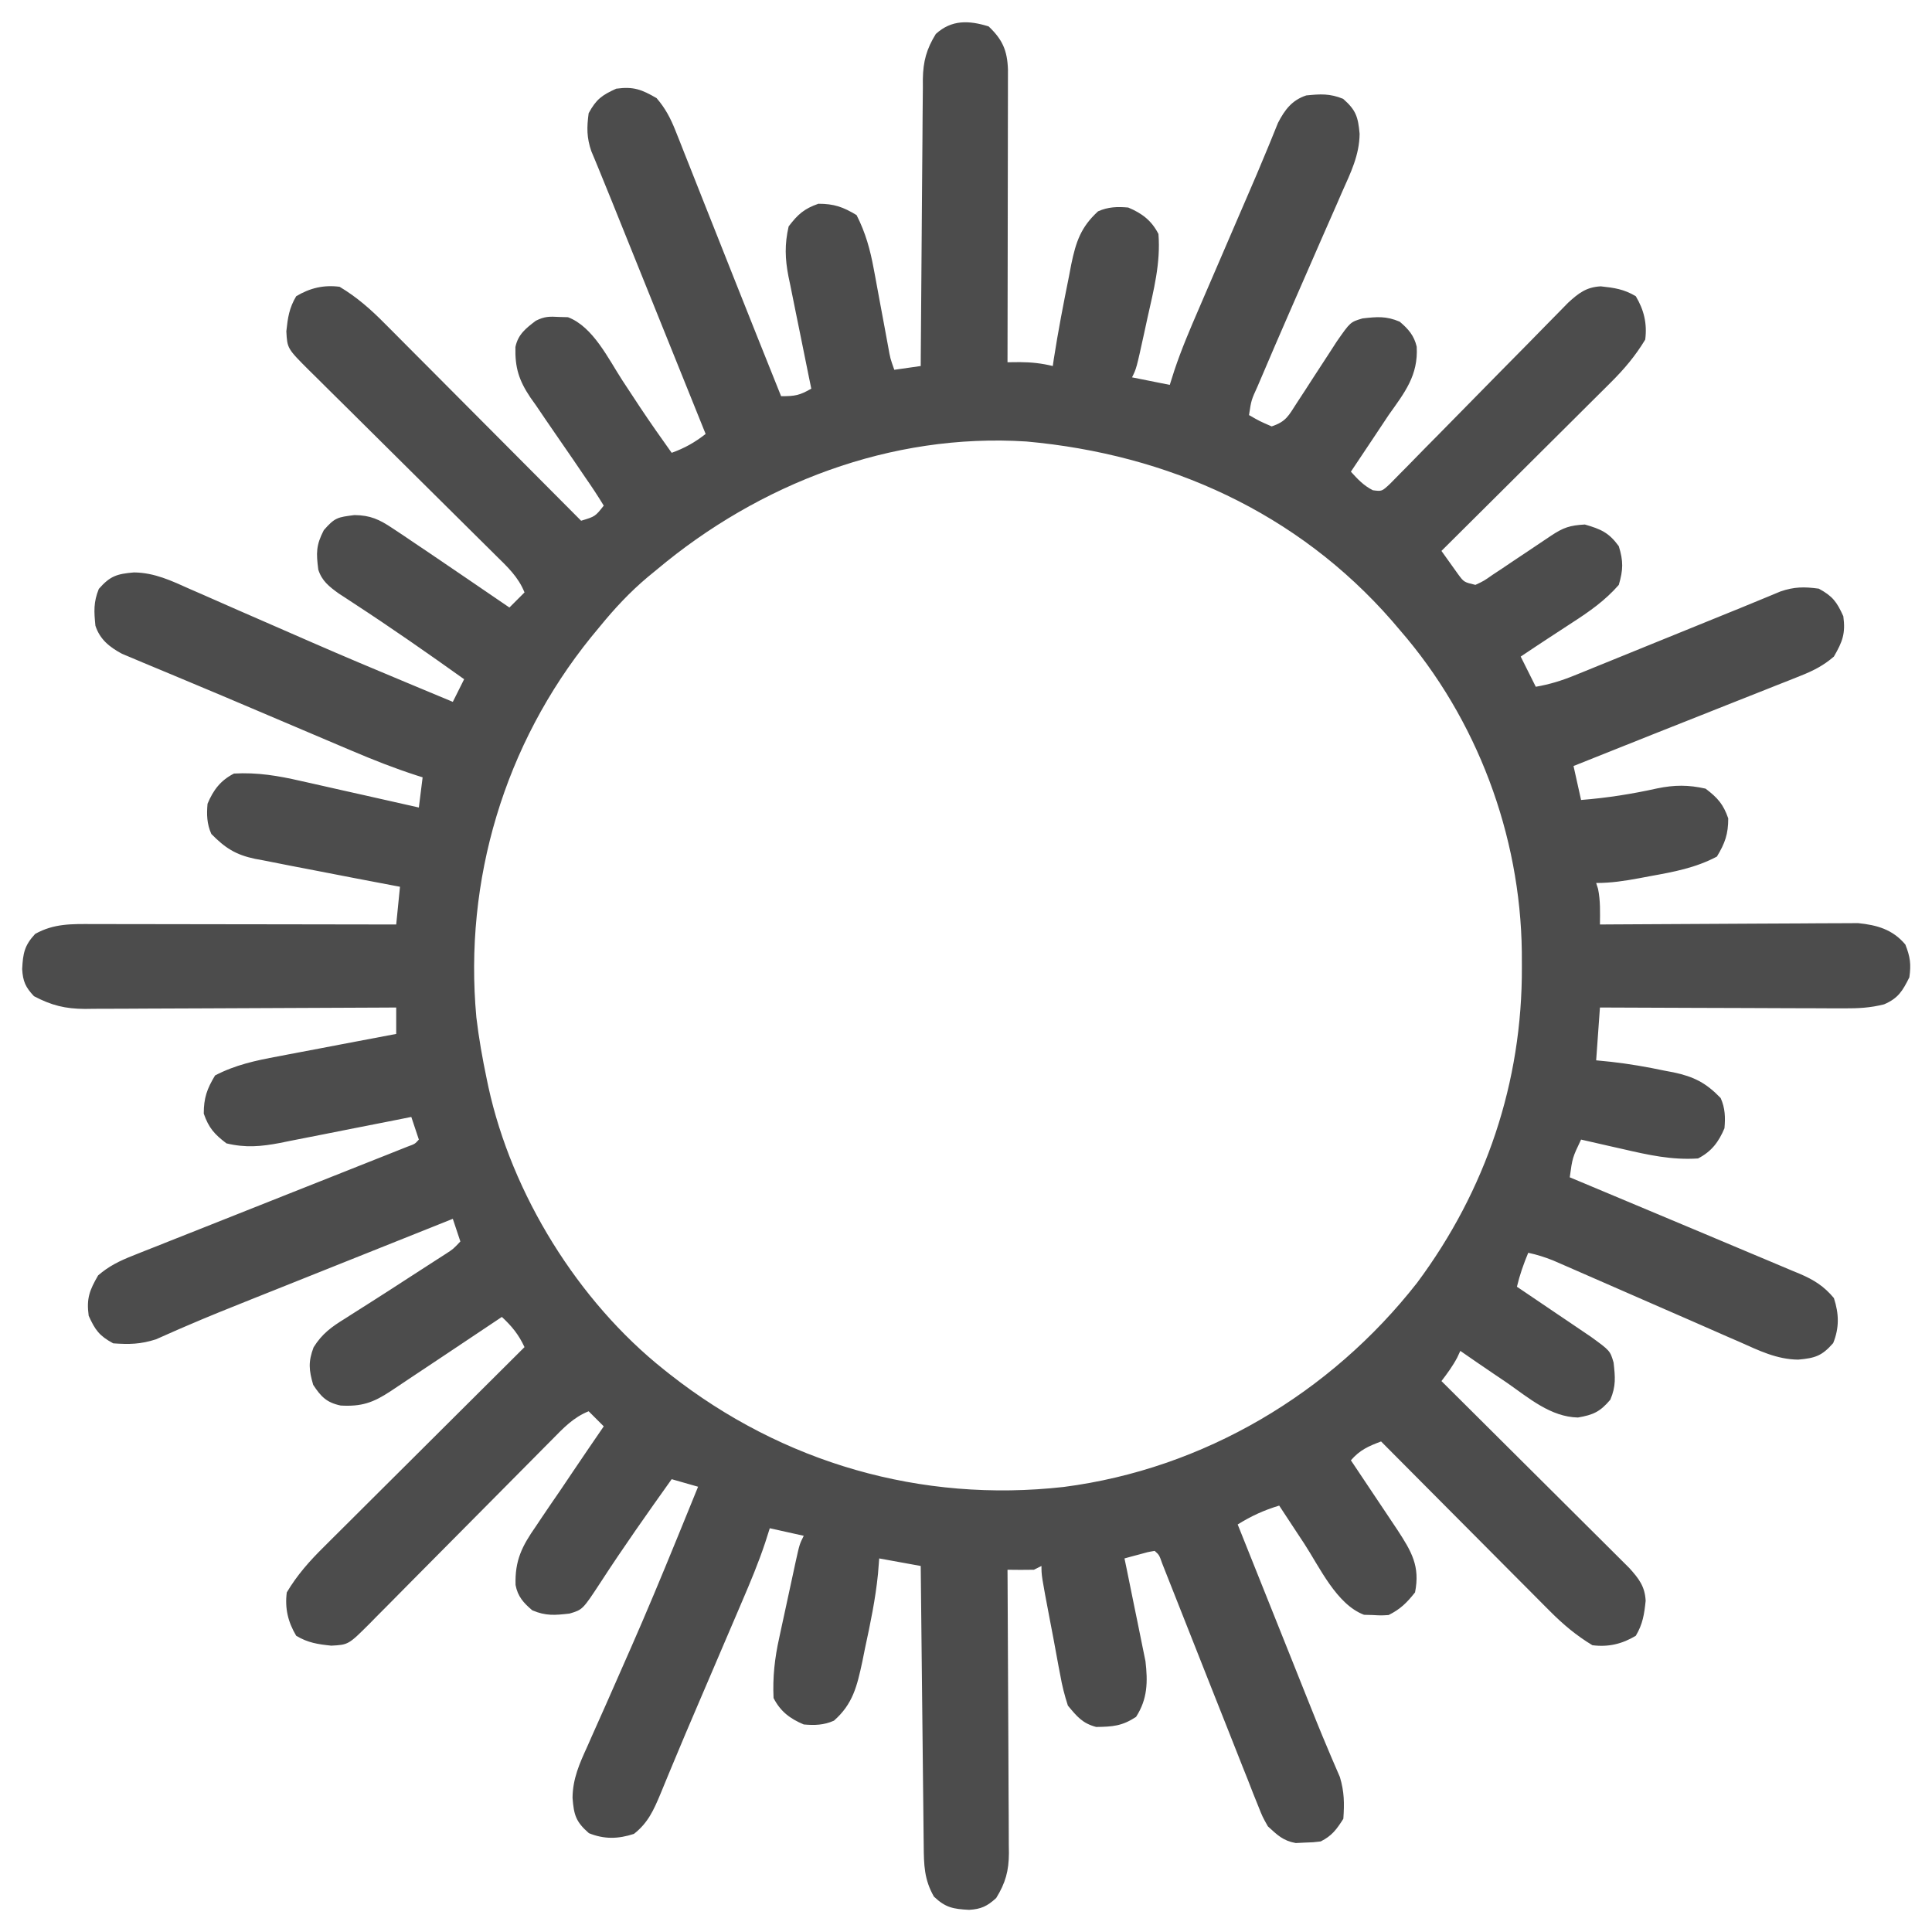 <?xml version="1.0" encoding="UTF-8"?>
<svg version="1.1" xmlns="http://www.w3.org/2000/svg" width="512" height="512">
<path d="M0 0 C3.673 3.489 4.943 6.367 5.12 11.436 C5.123 12.883 5.12 14.329 5.114 15.776 C5.114 16.567 5.114 17.357 5.114 18.172 C5.113 20.785 5.105 23.398 5.098 26.012 C5.096 27.823 5.094 29.635 5.093 31.447 C5.09 36.216 5.08 40.985 5.069 45.755 C5.058 50.621 5.054 55.487 5.049 60.354 C5.038 69.902 5.021 79.451 5 89 C6.094 88.99 7.189 88.979 8.316 88.969 C11.415 88.995 14.007 89.274 17 90 C17.13 89.101 17.13 89.101 17.262 88.184 C18.408 80.794 19.828 73.453 21.312 66.125 C21.501 65.127 21.689 64.128 21.884 63.099 C23.137 57.078 24.418 53.208 29 49 C31.678 47.818 34.095 47.741 37 48 C40.666 49.548 43.173 51.442 45 55 C45.611 62.698 43.735 69.896 42.062 77.375 C41.785 78.658 41.507 79.94 41.221 81.262 C39.155 90.691 39.155 90.691 38 93 C41.3 93.66 44.6 94.32 48 95 C48.598 93.116 48.598 93.116 49.208 91.194 C51.066 85.628 53.345 80.277 55.676 74.895 C56.123 73.853 56.571 72.811 57.032 71.738 C58.456 68.428 59.884 65.12 61.312 61.812 C62.726 58.53 64.138 55.246 65.551 51.963 C66.461 49.85 67.372 47.737 68.286 45.626 C70.178 41.253 72.062 36.88 73.865 32.47 C74.134 31.819 74.402 31.168 74.679 30.497 C75.351 28.861 76.013 27.221 76.673 25.581 C78.46 22.106 80.399 19.524 84.184 18.285 C87.942 17.914 90.381 17.75 93.938 19.188 C97.336 22.174 97.904 23.932 98.312 28.468 C98.25 34.106 95.957 38.758 93.688 43.832 C93.24 44.863 92.793 45.894 92.333 46.957 C90.902 50.248 89.452 53.53 88 56.812 C87.055 58.975 86.111 61.139 85.168 63.303 C83.326 67.529 81.479 71.753 79.629 75.975 C77.161 81.621 74.719 87.277 72.312 92.949 C71.804 94.138 71.804 94.138 71.285 95.351 C69.598 99.046 69.598 99.046 69 103 C71.833 104.625 71.833 104.625 75 106 C78.879 104.707 79.484 103.16 81.688 99.758 C82.736 98.159 82.736 98.159 83.805 96.527 C84.537 95.394 85.269 94.259 86 93.125 C87.433 90.916 88.872 88.712 90.312 86.508 C90.948 85.524 91.584 84.541 92.238 83.528 C95.855 78.339 95.855 78.339 99.086 77.383 C102.914 76.952 105.33 76.715 108.938 78.25 C111.222 80.189 112.742 81.902 113.441 84.875 C113.875 92.488 110.269 96.99 106 103 C104.634 105.033 103.282 107.075 101.931 109.119 C99.967 112.088 97.983 115.043 96 118 C97.811 120.005 99.391 121.692 101.818 122.918 C104.217 123.239 104.217 123.239 106.428 121.16 C107.331 120.24 108.234 119.32 109.164 118.372 C109.665 117.868 110.167 117.364 110.683 116.845 C112.342 115.172 113.983 113.483 115.625 111.793 C116.774 110.629 117.925 109.467 119.077 108.305 C122.111 105.241 125.131 102.162 128.147 99.08 C132.971 94.153 137.815 89.246 142.663 84.342 C144.354 82.627 146.038 80.904 147.721 79.18 C148.759 78.126 149.797 77.071 150.836 76.016 C151.739 75.094 152.642 74.172 153.572 73.221 C156.364 70.667 158.409 69.084 162.219 68.883 C165.781 69.261 168.397 69.638 171.5 71.5 C173.675 75.126 174.546 78.783 174 83 C171.414 87.282 168.495 90.75 164.956 94.271 C164.468 94.76 163.98 95.248 163.476 95.751 C161.88 97.347 160.276 98.935 158.672 100.523 C157.556 101.635 156.441 102.748 155.326 103.861 C152.404 106.775 149.476 109.683 146.547 112.59 C143.554 115.563 140.566 118.541 137.578 121.52 C131.724 127.352 125.864 133.178 120 139 C120.928 140.319 121.868 141.63 122.812 142.938 C123.335 143.668 123.857 144.399 124.395 145.152 C125.959 147.269 125.959 147.269 129 148 C131.238 146.956 131.238 146.956 133.562 145.324 C134.442 144.743 135.321 144.163 136.227 143.564 C137.142 142.945 138.057 142.326 139 141.688 C140.373 140.776 140.373 140.776 141.773 139.846 C144.189 138.24 146.596 136.622 149 135 C152.325 132.783 154.037 132.229 158 132 C162.25 133.225 164.382 134.15 167 137.75 C168.229 141.743 168.167 143.989 167 148 C163.347 152.177 159.181 155.083 154.562 158.062 C153.92 158.483 153.277 158.904 152.615 159.338 C151.352 160.165 150.087 160.99 148.821 161.813 C146.2 163.522 143.6 165.26 141 167 C142.32 169.64 143.64 172.28 145 175 C148.607 174.376 151.794 173.4 155.182 172.022 C156.191 171.615 157.199 171.207 158.238 170.788 C159.318 170.346 160.399 169.904 161.512 169.449 C162.635 168.994 163.759 168.539 164.916 168.07 C168.508 166.613 172.098 165.15 175.688 163.688 C178.085 162.714 180.483 161.74 182.881 160.768 C187.312 158.97 191.742 157.169 196.171 155.366 C197.15 154.969 198.13 154.573 199.139 154.164 C201.039 153.391 202.935 152.61 204.828 151.821 C205.707 151.458 206.586 151.096 207.491 150.722 C208.26 150.401 209.028 150.08 209.819 149.75 C213.496 148.486 216.13 148.475 220 149 C223.676 150.998 224.774 152.5 226.5 156.312 C227.121 160.89 226.291 163.03 224 167 C221.266 169.367 218.542 170.755 215.194 172.081 C214.242 172.462 213.289 172.843 212.308 173.235 C211.282 173.638 210.256 174.042 209.199 174.457 C208.131 174.882 207.062 175.308 205.961 175.746 C202.539 177.107 199.113 178.46 195.688 179.812 C193.424 180.711 191.16 181.61 188.896 182.51 C184.552 184.236 180.207 185.958 175.861 187.678 C168.9 190.434 161.948 193.212 155 196 C155.66 198.97 156.32 201.94 157 205 C163.871 204.463 170.48 203.419 177.201 201.928 C181.752 200.991 185.468 200.974 190 202 C193.179 204.419 194.687 206.099 196 209.875 C196 214.043 195.156 216.429 193 220 C187.367 222.991 181.551 224.07 175.312 225.188 C174.376 225.365 173.439 225.542 172.475 225.725 C168.541 226.452 165.02 227 161 227 C161.165 227.516 161.33 228.031 161.5 228.562 C162.15 231.73 162.03 234.774 162 238 C163.33 237.99 163.33 237.99 164.686 237.98 C173.058 237.92 181.429 237.874 189.8 237.845 C194.104 237.829 198.407 237.808 202.71 237.774 C206.866 237.741 211.022 237.723 215.179 237.715 C216.761 237.71 218.343 237.699 219.926 237.683 C222.149 237.661 224.372 237.658 226.596 237.659 C227.859 237.653 229.123 237.646 230.425 237.639 C235.442 238.145 239.593 239.321 242.938 243.312 C244.222 246.562 244.496 248.53 244 252 C242.195 255.61 241.057 257.546 237.307 259.158 C233.644 260.091 230.489 260.24 226.709 260.227 C225.655 260.227 225.655 260.227 224.579 260.228 C222.274 260.227 219.969 260.211 217.664 260.195 C216.058 260.192 214.453 260.189 212.847 260.187 C208.635 260.179 204.423 260.159 200.212 260.137 C195.908 260.117 191.604 260.108 187.301 260.098 C178.867 260.076 170.434 260.041 162 260 C161.67 264.62 161.34 269.24 161 274 C162.296 274.129 163.591 274.258 164.926 274.391 C169.742 274.93 174.448 275.748 179.188 276.75 C179.955 276.894 180.723 277.039 181.514 277.188 C186.939 278.34 190.126 279.981 194 284 C195.182 286.678 195.259 289.095 195 292 C193.452 295.666 191.558 298.173 188 300 C181.039 300.473 174.76 299.065 168 297.5 C166.409 297.142 166.409 297.142 164.785 296.777 C162.188 296.192 159.593 295.6 157 295 C154.71 299.812 154.71 299.812 154 305 C155.134 305.473 155.134 305.473 156.29 305.955 C163.542 308.982 170.789 312.02 178.031 315.069 C181.965 316.725 185.901 318.377 189.839 320.023 C193.849 321.7 197.855 323.387 201.858 325.08 C203.406 325.733 204.955 326.382 206.506 327.028 C208.689 327.938 210.866 328.86 213.043 329.785 C213.69 330.051 214.336 330.318 215.002 330.592 C218.733 332.195 221.395 333.868 224 337 C225.366 341.173 225.456 344.872 223.812 348.938 C220.83 352.331 219.072 352.902 214.543 353.317 C208.845 353.253 204.12 350.907 198.992 348.617 C197.949 348.165 196.906 347.713 195.831 347.248 C192.506 345.804 189.191 344.34 185.875 342.875 C183.67 341.913 181.464 340.952 179.258 339.992 C175.037 338.154 170.819 336.311 166.604 334.46 C161.972 332.426 157.339 330.393 152.695 328.383 C151.667 327.936 150.638 327.489 149.579 327.028 C147.384 326.153 145.306 325.492 143 325 C141.758 327.98 140.744 330.861 140 334 C140.651 334.439 141.301 334.877 141.972 335.329 C144.921 337.32 147.867 339.316 150.812 341.312 C151.837 342.003 152.861 342.693 153.916 343.404 C154.899 344.071 155.882 344.738 156.895 345.426 C157.801 346.038 158.706 346.651 159.64 347.282 C164.692 350.959 164.692 350.959 165.617 354.086 C166.048 357.914 166.285 360.33 164.75 363.938 C162.06 367.108 160.279 367.952 156.16 368.656 C148.92 368.492 143.158 363.485 137.438 359.5 C136.227 358.679 135.016 357.86 133.803 357.043 C130.853 355.05 127.922 353.032 125 351 C124.598 351.866 124.598 351.866 124.188 352.75 C122.982 355.034 121.569 356.954 120 359 C120.971 359.964 120.971 359.964 121.961 360.947 C128.058 367.004 134.15 373.066 140.236 379.133 C143.366 382.252 146.497 385.369 149.632 388.481 C152.658 391.486 155.679 394.495 158.697 397.507 C159.849 398.655 161.003 399.802 162.158 400.947 C163.777 402.551 165.389 404.161 167 405.772 C167.919 406.687 168.838 407.602 169.785 408.545 C172.319 411.353 173.916 413.411 174.117 417.219 C173.739 420.781 173.362 423.397 171.5 426.5 C167.874 428.675 164.217 429.546 160 429 C155.718 426.414 152.25 423.495 148.729 419.956 C148.24 419.468 147.752 418.98 147.249 418.476 C145.653 416.88 144.065 415.276 142.477 413.672 C141.365 412.556 140.252 411.441 139.139 410.326 C136.225 407.404 133.317 404.476 130.41 401.547 C127.437 398.554 124.459 395.566 121.48 392.578 C115.648 386.724 109.822 380.864 104 375 C100.644 376.263 98.367 377.259 96 380 C96.408 380.61 96.817 381.22 97.238 381.848 C99.097 384.627 100.955 387.407 102.812 390.188 C103.455 391.147 104.098 392.107 104.76 393.096 C105.382 394.027 106.004 394.958 106.645 395.918 C107.215 396.772 107.786 397.625 108.374 398.505 C112.09 404.208 114.378 408.083 113 415 C110.818 417.756 109.128 419.436 106 421 C104.047 421.125 104.047 421.125 101.75 421 C101.002 420.979 100.255 420.959 99.484 420.938 C92.188 418.184 87.682 408.259 83.625 402.062 C82.984 401.092 82.344 400.122 81.684 399.123 C80.118 396.751 78.557 394.377 77 392 C72.932 393.23 69.601 394.761 66 397 C66.393 397.984 66.393 397.984 66.795 398.987 C78.148 427.37 78.148 427.37 78.902 429.256 C79.401 430.502 79.899 431.748 80.398 432.994 C81.617 436.04 82.833 439.086 84.046 442.134 C86.007 447.055 87.97 451.971 90.05 456.843 C90.482 457.869 90.482 457.869 90.922 458.916 C91.633 460.594 92.359 462.266 93.087 463.937 C94.264 467.886 94.282 470.881 94 475 C92.206 477.81 90.981 479.509 88 481 C86.012 481.238 86.012 481.238 83.688 481.312 C82.928 481.35 82.169 481.387 81.387 481.426 C78.035 480.828 76.49 479.293 74 477 C72.566 474.456 72.566 474.456 71.416 471.552 C70.976 470.459 70.535 469.367 70.081 468.241 C69.622 467.062 69.164 465.883 68.691 464.668 C68.202 463.444 67.713 462.22 67.209 460.959 C65.908 457.703 64.624 454.441 63.344 451.177 C62.06 447.909 60.759 444.647 59.459 441.385 C56.265 433.358 53.096 425.321 49.93 417.284 C49.069 415.101 48.205 412.919 47.34 410.738 C46.899 409.621 46.458 408.504 46.004 407.353 C45.209 405.085 45.209 405.085 44 404 C42.079 404.327 42.079 404.327 39.938 404.938 C38.837 405.229 38.837 405.229 37.715 405.527 C37.149 405.683 36.583 405.839 36 406 C36.187 406.897 36.374 407.794 36.567 408.719 C37.261 412.079 37.943 415.441 38.618 418.805 C38.912 420.255 39.21 421.704 39.512 423.152 C39.948 425.245 40.368 427.341 40.785 429.438 C41.042 430.694 41.298 431.951 41.563 433.246 C42.198 438.703 42.124 443.259 39.062 448 C35.33 450.438 32.868 450.596 28.5 450.664 C24.833 449.69 23.418 447.9 21 445 C20.102 442.217 19.475 439.774 18.98 436.926 C18.832 436.161 18.684 435.396 18.531 434.607 C18.065 432.179 17.626 429.746 17.188 427.312 C16.875 425.666 16.56 424.019 16.244 422.373 C14 410.565 14 410.565 14 408 C13.34 408.33 12.68 408.66 12 409 C9.667 409.04 7.333 409.043 5 409 C5.01 410.502 5.01 410.502 5.02 412.035 C5.081 421.481 5.126 430.926 5.155 440.372 C5.171 445.228 5.192 450.084 5.226 454.94 C5.259 459.628 5.277 464.316 5.285 469.004 C5.29 470.791 5.301 472.578 5.317 474.365 C5.339 476.871 5.342 479.377 5.341 481.883 C5.357 482.987 5.357 482.987 5.373 484.113 C5.345 488.817 4.467 491.999 2 496 C-0.369 498.16 -1.979 498.94 -5.184 499.129 C-9.372 498.902 -11.393 498.577 -14.5 495.625 C-17.083 491.105 -17.167 487.201 -17.205 482.132 C-17.215 481.332 -17.225 480.532 -17.235 479.707 C-17.267 477.061 -17.292 474.415 -17.316 471.77 C-17.337 469.935 -17.358 468.101 -17.379 466.267 C-17.435 461.439 -17.484 456.61 -17.532 451.782 C-17.582 446.855 -17.638 441.929 -17.693 437.002 C-17.801 427.335 -17.902 417.667 -18 408 C-21.63 407.34 -25.26 406.68 -29 406 C-29.162 408.05 -29.162 408.05 -29.328 410.141 C-29.997 416.779 -31.337 423.235 -32.75 429.75 C-32.99 430.942 -33.23 432.135 -33.477 433.363 C-34.876 439.818 -35.951 444.563 -41 449 C-43.678 450.182 -46.095 450.259 -49 450 C-52.666 448.452 -55.173 446.558 -57 443 C-57.254 437.474 -56.706 432.474 -55.504 427.07 C-55.351 426.354 -55.198 425.637 -55.04 424.899 C-54.719 423.401 -54.393 421.904 -54.064 420.407 C-53.56 418.112 -53.067 415.814 -52.576 413.516 C-52.261 412.055 -51.945 410.594 -51.629 409.133 C-51.481 408.446 -51.333 407.76 -51.181 407.053 C-50.117 402.235 -50.117 402.235 -49 400 C-51.97 399.34 -54.94 398.68 -58 398 C-58.405 399.27 -58.81 400.54 -59.228 401.849 C-61.001 407.161 -63.14 412.279 -65.352 417.422 C-65.979 418.893 -65.979 418.893 -66.619 420.394 C-67.951 423.514 -69.288 426.632 -70.625 429.75 C-71.499 431.795 -72.373 433.841 -73.246 435.887 C-74.545 438.929 -75.846 441.971 -77.152 445.01 C-79.303 450.014 -81.431 455.025 -83.515 460.057 C-83.916 461.018 -84.318 461.98 -84.732 462.971 C-85.488 464.782 -86.237 466.597 -86.976 468.415 C-88.763 472.674 -90.26 476.081 -94 479 C-98.173 480.366 -101.872 480.456 -105.938 478.812 C-109.38 475.787 -109.921 474.039 -110.272 469.431 C-110.216 464.346 -108.422 460.359 -106.336 455.789 C-105.759 454.478 -105.759 454.478 -105.171 453.14 C-103.919 450.296 -102.647 447.461 -101.375 444.625 C-99.631 440.677 -97.896 436.725 -96.16 432.773 C-95.724 431.784 -95.288 430.795 -94.838 429.776 C-90.679 420.329 -86.715 410.806 -82.812 401.25 C-82.511 400.514 -82.21 399.778 -81.9 399.02 C-80.261 395.015 -78.628 391.009 -77 387 C-79.31 386.34 -81.62 385.68 -84 385 C-90.408 393.995 -96.775 402.999 -102.789 412.264 C-107.582 419.581 -107.582 419.581 -111.086 420.617 C-114.914 421.048 -117.33 421.285 -120.938 419.75 C-123.26 417.779 -124.792 416.096 -125.372 413.038 C-125.572 406.51 -123.656 402.735 -119.969 397.465 C-119.458 396.701 -118.948 395.937 -118.422 395.149 C-116.8 392.732 -115.151 390.335 -113.5 387.938 C-112.39 386.294 -111.282 384.648 -110.176 383.002 C-107.472 378.986 -104.743 374.989 -102 371 C-103.32 369.68 -104.64 368.36 -106 367 C-110.039 368.611 -112.728 371.473 -115.715 374.52 C-116.275 375.082 -116.835 375.645 -117.411 376.225 C-118.624 377.445 -119.834 378.667 -121.042 379.892 C-122.954 381.829 -124.873 383.761 -126.793 385.691 C-130.867 389.788 -134.934 393.894 -139 398 C-143.712 402.759 -148.426 407.514 -153.15 412.262 C-155.039 414.164 -156.923 416.073 -158.806 417.982 C-159.966 419.148 -161.125 420.315 -162.285 421.48 C-162.807 422.012 -163.329 422.544 -163.866 423.093 C-169.647 428.876 -169.647 428.876 -174.219 429.117 C-177.781 428.739 -180.397 428.362 -183.5 426.5 C-185.675 422.874 -186.546 419.217 -186 415 C-183.222 410.344 -179.955 406.677 -176.13 402.903 C-175.554 402.326 -174.978 401.75 -174.384 401.156 C-172.495 399.269 -170.599 397.388 -168.703 395.508 C-167.386 394.194 -166.069 392.88 -164.752 391.565 C-161.297 388.118 -157.837 384.677 -154.375 381.238 C-150.839 377.722 -147.308 374.201 -143.777 370.68 C-136.857 363.781 -129.931 356.888 -123 350 C-124.552 346.672 -126.306 344.514 -129 342 C-130.164 342.779 -130.164 342.779 -131.352 343.573 C-134.266 345.522 -137.181 347.469 -140.096 349.416 C-141.351 350.254 -142.606 351.093 -143.861 351.932 C-146.846 353.929 -149.833 355.921 -152.829 357.902 C-154.717 359.152 -156.602 360.407 -158.478 361.676 C-163.153 364.759 -166.219 365.794 -171.727 365.48 C-175.458 364.692 -176.934 363.132 -179 360 C-180.143 356.069 -180.339 353.908 -178.902 350.062 C-176.662 346.455 -174.1 344.61 -170.562 342.438 C-169.922 342.027 -169.281 341.616 -168.62 341.193 C-167.205 340.287 -165.785 339.387 -164.362 338.492 C-160.854 336.277 -157.376 334.018 -153.896 331.758 C-152.109 330.598 -150.32 329.442 -148.528 328.291 C-147.708 327.762 -146.888 327.233 -146.043 326.688 C-144.945 325.982 -144.945 325.982 -143.825 325.262 C-141.874 323.993 -141.874 323.993 -140 322 C-140.66 320.02 -141.32 318.04 -142 316 C-150.182 319.268 -158.363 322.537 -166.544 325.807 C-171.089 327.624 -175.635 329.44 -180.181 331.256 C-183.109 332.426 -186.037 333.597 -188.965 334.767 C-191.112 335.625 -193.259 336.481 -195.406 337.336 C-201.166 339.634 -206.918 341.938 -212.61 344.402 C-213.392 344.738 -214.174 345.074 -214.98 345.421 C-216.886 346.248 -218.784 347.093 -220.68 347.941 C-224.779 349.248 -227.711 349.302 -232 349 C-235.676 347.002 -236.774 345.5 -238.5 341.688 C-239.121 337.11 -238.291 334.97 -236 331 C-233.188 328.552 -230.345 327.167 -226.894 325.799 C-225.874 325.391 -224.854 324.983 -223.802 324.562 C-222.146 323.911 -222.146 323.911 -220.457 323.246 C-218.723 322.556 -218.723 322.556 -216.955 321.851 C-213.867 320.623 -210.777 319.399 -207.687 318.179 C-204.64 316.974 -201.597 315.763 -198.553 314.553 C-193.753 312.645 -188.952 310.739 -184.151 308.835 C-182.974 308.369 -181.798 307.902 -180.586 307.422 C-178.161 306.46 -175.737 305.5 -173.313 304.539 C-169.795 303.145 -166.278 301.747 -162.762 300.348 C-161.689 299.923 -160.616 299.499 -159.511 299.062 C-158.535 298.673 -157.559 298.284 -156.553 297.883 C-155.695 297.542 -154.836 297.201 -153.951 296.85 C-152.035 296.157 -152.035 296.157 -151 295 C-151.66 293.02 -152.32 291.04 -153 289 C-154.236 289.248 -155.471 289.495 -156.744 289.75 C-161.347 290.669 -165.953 291.573 -170.56 292.473 C-172.55 292.864 -174.539 293.258 -176.528 293.657 C-179.393 294.232 -182.26 294.791 -185.129 295.348 C-186.011 295.528 -186.894 295.708 -187.803 295.894 C-192.811 296.848 -196.952 297.22 -202 296 C-205.179 293.581 -206.687 291.901 -208 288.125 C-208 283.957 -207.156 281.571 -205 278 C-199.648 275.203 -194.252 274.051 -188.348 272.957 C-186.997 272.697 -186.997 272.697 -185.62 272.432 C-182.769 271.885 -179.916 271.348 -177.062 270.812 C-175.119 270.441 -173.176 270.07 -171.232 269.697 C-166.49 268.79 -161.745 267.892 -157 267 C-157 264.69 -157 262.38 -157 260 C-158.099 260.007 -159.199 260.013 -160.332 260.02 C-170.704 260.081 -181.077 260.126 -191.45 260.155 C-196.782 260.171 -202.115 260.192 -207.447 260.226 C-212.595 260.259 -217.743 260.277 -222.892 260.285 C-224.854 260.29 -226.816 260.301 -228.777 260.317 C-231.53 260.339 -234.283 260.342 -237.035 260.341 C-238.246 260.357 -238.246 260.357 -239.481 260.373 C-244.721 260.345 -248.343 259.449 -253 257 C-255.235 254.625 -255.939 253.067 -256.125 249.816 C-255.907 245.67 -255.563 243.609 -252.688 240.5 C-247.694 237.713 -242.993 237.862 -237.376 237.886 C-236.073 237.886 -236.073 237.886 -234.744 237.886 C-231.876 237.887 -229.008 237.895 -226.141 237.902 C-224.151 237.904 -222.161 237.906 -220.172 237.907 C-214.937 237.91 -209.703 237.92 -204.468 237.931 C-199.126 237.942 -193.784 237.946 -188.441 237.951 C-177.961 237.962 -167.48 237.979 -157 238 C-156.67 234.7 -156.34 231.4 -156 228 C-157.04 227.804 -157.04 227.804 -158.101 227.604 C-164.946 226.312 -171.786 224.996 -178.622 223.658 C-180.714 223.251 -182.807 222.847 -184.901 222.451 C-187.355 221.985 -189.803 221.497 -192.25 221 C-192.956 220.871 -193.662 220.742 -194.39 220.608 C-199.576 219.517 -202.358 217.702 -206 214 C-207.182 211.322 -207.259 208.905 -207 206 C-205.452 202.334 -203.558 199.827 -200 198 C-193.782 197.653 -188.294 198.578 -182.25 199.969 C-181.351 200.169 -180.453 200.368 -179.527 200.574 C-176.683 201.208 -173.841 201.854 -171 202.5 C-169.061 202.934 -167.123 203.368 -165.184 203.801 C-160.454 204.858 -155.726 205.926 -151 207 C-150.505 203.04 -150.505 203.04 -150 199 C-150.805 198.745 -150.805 198.745 -151.626 198.485 C-157.464 196.595 -163.096 194.378 -168.738 191.973 C-169.65 191.587 -170.561 191.202 -171.5 190.805 C-174.439 189.561 -177.376 188.312 -180.312 187.062 C-182.336 186.203 -184.36 185.343 -186.385 184.484 C-189.412 183.198 -192.44 181.912 -195.467 180.624 C-200.626 178.428 -205.79 176.245 -210.965 174.087 C-212.966 173.253 -214.965 172.414 -216.964 171.574 C-219.298 170.594 -221.635 169.62 -223.976 168.655 C-224.996 168.223 -226.016 167.792 -227.066 167.348 C-227.932 166.987 -228.798 166.626 -229.69 166.254 C-233.002 164.456 -235.523 162.457 -236.715 158.816 C-237.086 155.058 -237.25 152.619 -235.812 149.062 C-232.816 145.653 -231.061 145.092 -226.506 144.698 C-221.011 144.76 -216.535 146.919 -211.59 149.137 C-210.596 149.568 -209.602 150 -208.578 150.444 C-205.359 151.846 -202.148 153.266 -198.938 154.688 C-196.731 155.652 -194.523 156.614 -192.315 157.575 C-187.924 159.486 -183.535 161.403 -179.148 163.323 C-170.947 166.904 -162.699 170.371 -154.438 173.812 C-153.137 174.356 -151.837 174.899 -150.537 175.442 C-147.692 176.63 -144.847 177.816 -142 179 C-141.01 177.02 -140.02 175.04 -139 173 C-148.62 166.132 -158.296 159.382 -168.197 152.923 C-169.271 152.217 -169.271 152.217 -170.367 151.496 C-171.312 150.88 -171.312 150.88 -172.277 150.252 C-174.793 148.424 -176.696 146.956 -177.652 143.949 C-178.205 139.568 -178.282 137.545 -176.188 133.5 C-173.26 130.154 -172.567 130.072 -168.062 129.5 C-163.852 129.556 -161.489 130.647 -158.008 132.973 C-157.049 133.608 -156.089 134.243 -155.101 134.897 C-154.078 135.591 -153.054 136.285 -152 137 C-150.934 137.716 -149.867 138.432 -148.768 139.169 C-145.441 141.413 -142.125 143.673 -138.812 145.938 C-137.658 146.725 -136.504 147.512 -135.35 148.299 C-132.565 150.198 -129.782 152.098 -127 154 C-125.68 152.68 -124.36 151.36 -123 150 C-124.618 145.92 -127.539 143.207 -130.611 140.193 C-131.184 139.624 -131.756 139.054 -132.346 138.467 C-133.588 137.234 -134.831 136.002 -136.077 134.773 C-138.048 132.827 -140.013 130.875 -141.977 128.921 C-146.146 124.775 -150.322 120.637 -154.5 116.5 C-159.341 111.706 -164.18 106.908 -169.009 102.102 C-170.945 100.18 -172.887 98.263 -174.829 96.346 C-176.016 95.167 -177.202 93.987 -178.389 92.807 C-178.93 92.276 -179.471 91.745 -180.029 91.197 C-185.876 85.353 -185.876 85.353 -186.117 80.781 C-185.739 77.219 -185.362 74.603 -183.5 71.5 C-179.874 69.325 -176.217 68.454 -172 69 C-167.431 71.73 -163.712 75.01 -159.995 78.778 C-159.428 79.345 -158.861 79.911 -158.278 80.494 C-156.423 82.351 -154.575 84.214 -152.727 86.078 C-151.435 87.373 -150.143 88.668 -148.851 89.962 C-145.463 93.357 -142.082 96.759 -138.701 100.161 C-135.246 103.637 -131.785 107.107 -128.324 110.578 C-121.544 117.38 -114.77 124.188 -108 131 C-104.274 129.881 -104.274 129.881 -102 127 C-103.572 124.406 -105.199 121.947 -106.934 119.465 C-107.986 117.918 -109.037 116.37 -110.088 114.822 C-111.756 112.383 -113.43 109.948 -115.118 107.523 C-116.742 105.182 -118.339 102.825 -119.934 100.465 C-120.44 99.752 -120.946 99.039 -121.468 98.305 C-124.493 93.78 -125.547 90.42 -125.41 84.964 C-124.707 81.598 -122.641 80.012 -120 78 C-117.643 76.821 -116.367 76.858 -113.75 77 C-113.002 77.021 -112.255 77.041 -111.484 77.062 C-104.829 79.574 -100.778 88.099 -97.062 93.812 C-96.018 95.4 -94.972 96.988 -93.926 98.574 C-93.426 99.333 -92.927 100.091 -92.413 100.873 C-89.69 104.972 -86.858 108.994 -84 113 C-80.523 111.744 -77.906 110.267 -75 108 C-75.329 107.183 -75.659 106.366 -75.998 105.524 C-79.117 97.786 -82.235 90.049 -85.354 82.311 C-86.957 78.334 -88.56 74.357 -90.163 70.38 C-91.712 66.535 -93.262 62.69 -94.812 58.845 C-95.4 57.385 -95.988 55.925 -96.577 54.465 C-96.999 53.417 -96.999 53.417 -97.43 52.348 C-97.704 51.668 -97.979 50.988 -98.261 50.287 C-98.79 48.973 -99.319 47.659 -99.846 46.345 C-100.971 43.544 -102.105 40.747 -103.262 37.959 C-103.625 37.079 -103.988 36.199 -104.362 35.292 C-104.671 34.555 -104.98 33.818 -105.298 33.059 C-106.531 29.444 -106.515 26.8 -106 23 C-104.002 19.324 -102.5 18.226 -98.688 16.5 C-94.11 15.879 -91.97 16.709 -88 19 C-85.677 21.691 -84.286 24.355 -82.982 27.647 C-82.614 28.567 -82.246 29.487 -81.867 30.435 C-81.477 31.43 -81.086 32.424 -80.684 33.449 C-80.268 34.494 -79.852 35.539 -79.423 36.615 C-78.089 39.971 -76.763 43.329 -75.438 46.688 C-74.573 48.867 -73.708 51.046 -72.842 53.225 C-71.109 57.587 -69.379 61.95 -67.652 66.314 C-63.463 76.887 -59.231 87.443 -55 98 C-51.233 98 -50.088 97.765 -47 96 C-47.217 94.946 -47.435 93.892 -47.658 92.806 C-48.466 88.874 -49.258 84.94 -50.046 81.004 C-50.388 79.305 -50.734 77.606 -51.085 75.909 C-51.59 73.461 -52.079 71.01 -52.566 68.559 C-52.725 67.807 -52.883 67.056 -53.046 66.282 C-53.959 61.594 -54.093 57.733 -53 53 C-50.581 49.821 -48.901 48.313 -45.125 47 C-40.957 47 -38.571 47.844 -35 50 C-32.604 54.713 -31.392 59.141 -30.43 64.359 C-30.303 65.03 -30.177 65.701 -30.046 66.393 C-29.648 68.511 -29.261 70.63 -28.875 72.75 C-28.48 74.884 -28.082 77.017 -27.682 79.15 C-27.323 81.074 -26.97 82.999 -26.617 84.925 C-26.062 88.021 -26.062 88.021 -25 91 C-21.535 90.505 -21.535 90.505 -18 90 C-17.994 88.986 -17.988 87.972 -17.982 86.927 C-17.925 77.364 -17.852 67.8 -17.764 58.236 C-17.72 53.32 -17.68 48.403 -17.654 43.487 C-17.628 38.74 -17.587 33.994 -17.537 29.248 C-17.52 27.439 -17.509 25.63 -17.502 23.82 C-17.493 21.283 -17.465 18.746 -17.432 16.208 C-17.434 15.463 -17.435 14.718 -17.437 13.95 C-17.352 9.241 -16.469 6.009 -14 2 C-9.808 -1.822 -5.202 -1.614 0 0 Z M-88 144 C-88.793 144.651 -89.586 145.302 -90.402 145.973 C-95.096 149.927 -99.123 154.249 -103 159 C-104.16 160.404 -104.16 160.404 -105.344 161.836 C-128.294 190.215 -139.099 226.262 -135.761 262.599 C-135.108 268.12 -134.146 273.562 -133 279 C-132.861 279.666 -132.722 280.332 -132.578 281.018 C-126.371 309.495 -108.814 337.875 -86 356 C-85.493 356.403 -84.985 356.807 -84.462 357.222 C-54.584 380.701 -17.918 391.307 19.919 387.055 C56.972 382.266 90.619 362.26 113.546 332.954 C131.787 308.44 141.448 279.763 141.312 249.25 C141.308 247.932 141.303 246.614 141.298 245.255 C140.926 214.258 129.398 183.475 109 160 C107.954 158.772 107.954 158.772 106.887 157.52 C81.81 128.79 47.557 113.381 10 110 C-25.912 107.706 -60.761 121.144 -88 144 Z " fill="#4C4C4C" transform="translate(262,7)"/>
</svg>
